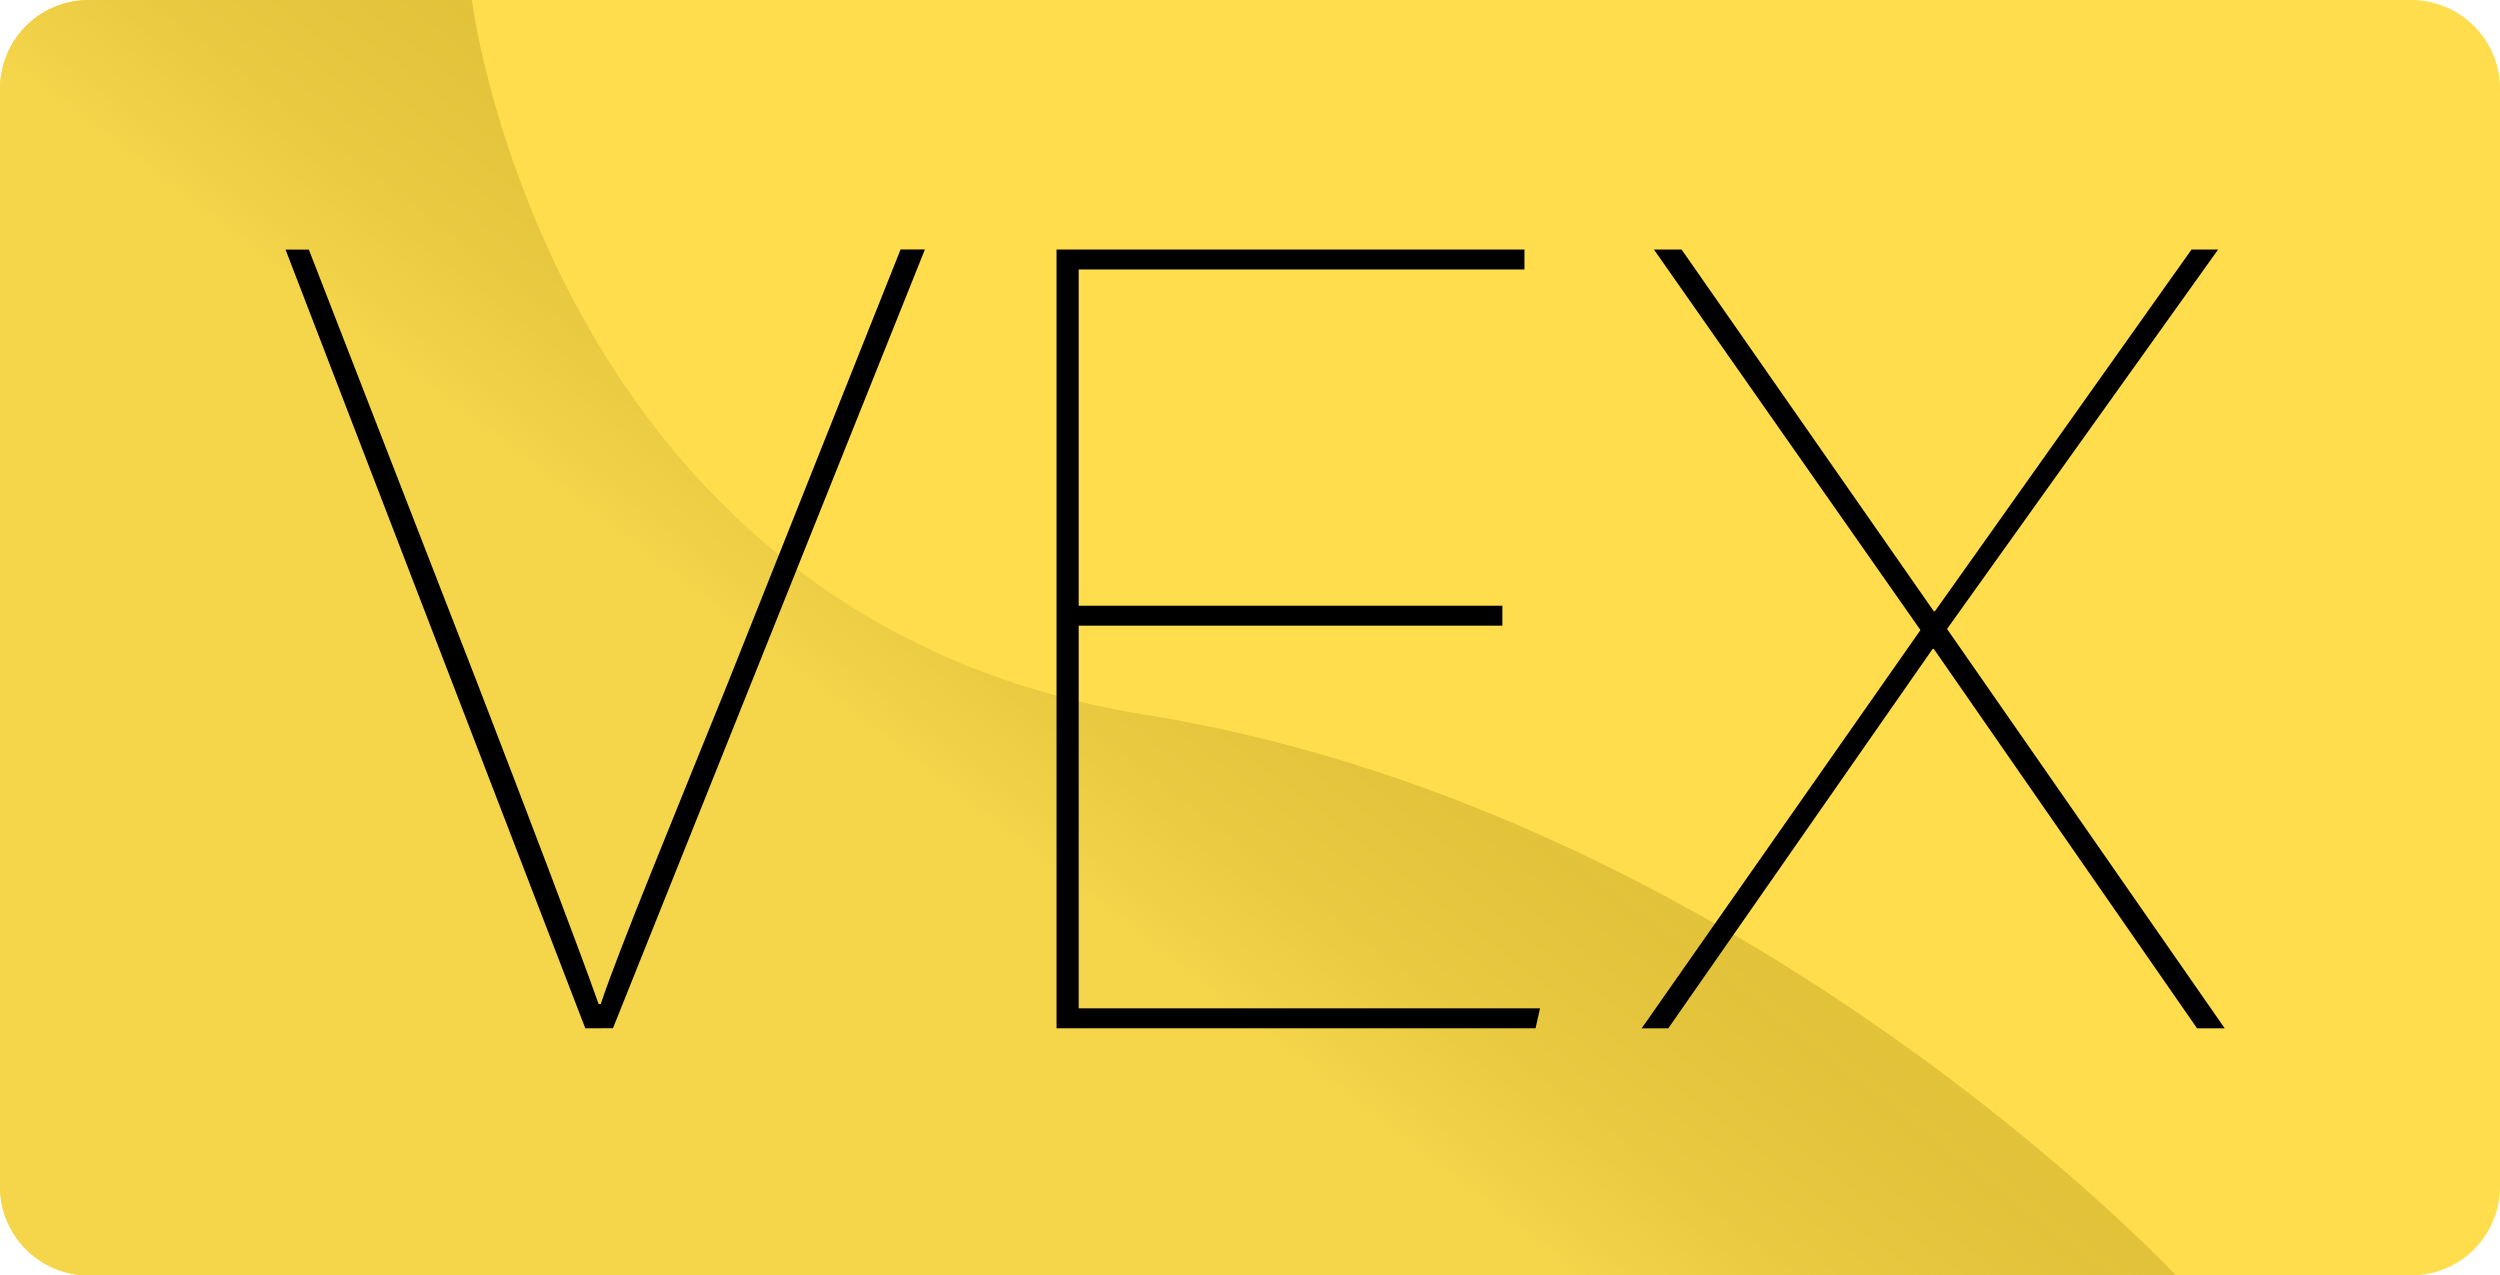 <svg xmlns="http://www.w3.org/2000/svg" xmlns:xlink="http://www.w3.org/1999/xlink" viewBox="0 0 1691.86 863.14"><defs><style>.cls-1{fill:#ffdd4c;}.cls-2{fill:url(#linear-gradient);}</style><linearGradient id="linear-gradient" x1="873.96" y1="273.35" x2="451.34" y2="819.93" gradientUnits="userSpaceOnUse"><stop offset="0" stop-color="#bd9f1f" stop-opacity="0.4"/><stop offset="0.51" stop-color="#f5d54a"/></linearGradient></defs><g id="Layer_2" data-name="Layer 2"><g id="Logo"><path class="cls-1" d="M1691.86,60.11V803a60.09,60.09,0,0,1-60.11,60.11H60.1A60.11,60.11,0,0,1,0,803V60.11A60.07,60.07,0,0,1,60.1,0H1631.75A60.11,60.11,0,0,1,1691.86,60.11Z"/><path class="cls-2" d="M1472.65,863.14H60.1A60.11,60.11,0,0,1,0,803V60.11A60.07,60.07,0,0,1,60.1,0H319.37S371.44,418.57,775,483.66,1472.65,863.14,1472.65,863.14Z"/><path d="M396.1,695.9l-202.87-527H209L322.74,461.58c32.94,85.34,68.87,179.67,82.35,217.85h1.5c11.23-34.44,53.9-137.75,85.34-215.61l117.53-295h16.47l-211.11,527Z"/><path d="M1016.71,423.4H730v259h312.18l-3,13.48H715v-527h316.66v13.48H730V409.92h286.72Z"/><path d="M1486.84,695.9,1308.67,439.12h-.75L1129,695.9h-18l188.66-269.51L1119.27,168.86H1138l170.69,244.81h.75L1483.1,168.86h18L1317.65,425.64,1505.56,695.9Z"/></g></g></svg>